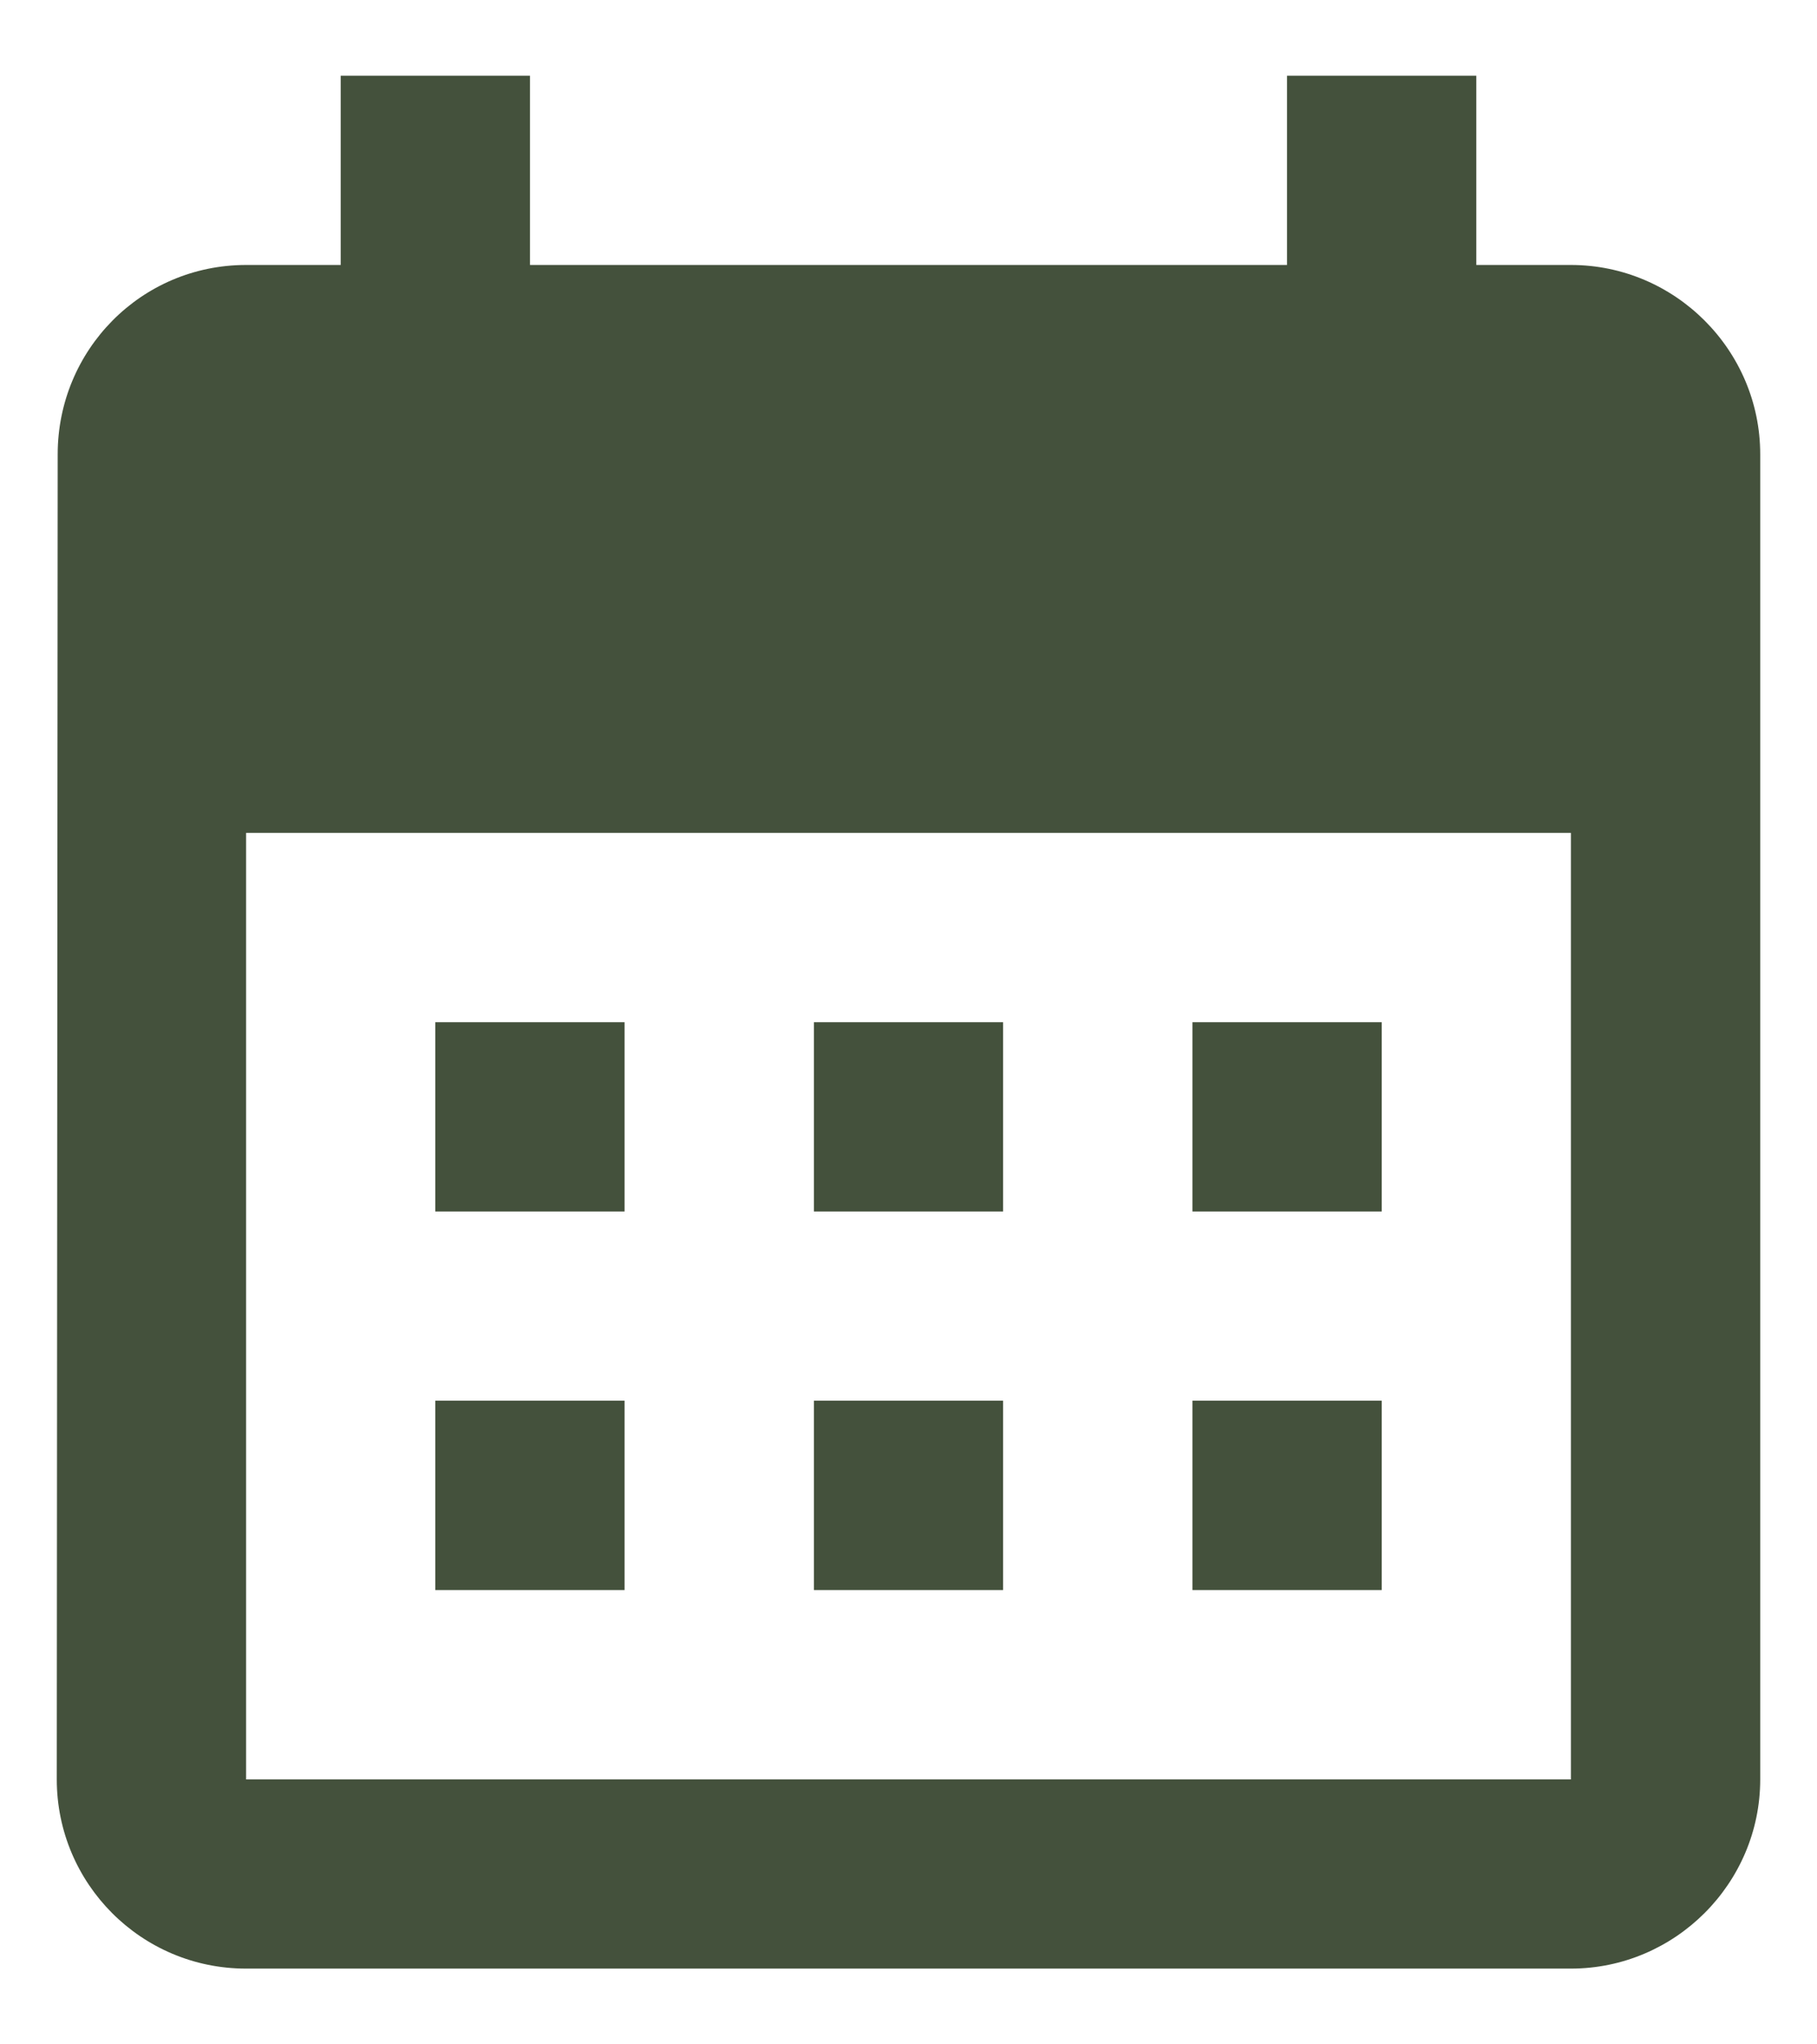 <svg width="16" height="18" viewBox="0 0 16 18" fill="none" xmlns="http://www.w3.org/2000/svg">
<path d="M13.833 2.333H13V0.667H11.333V2.333H4.667V0.667H3V2.333H2.167C1.242 2.333 0.508 3.083 0.508 4L0.5 15.667C0.5 16.583 1.242 17.333 2.167 17.333H13.833C14.75 17.333 15.5 16.583 15.5 15.667V4C15.5 3.083 14.75 2.333 13.833 2.333ZM13.833 15.667H2.167V7.333H13.833V15.667ZM5.5 10.667H3.833V9H5.5V10.667ZM8.833 10.667H7.167V9H8.833V10.667ZM12.167 10.667H10.5V9H12.167V10.667ZM5.5 14H3.833V12.333H5.5V14ZM8.833 14H7.167V12.333H8.833V14ZM12.167 14H10.5V12.333H12.167V14Z" fill="#44513C"/>
</svg>
